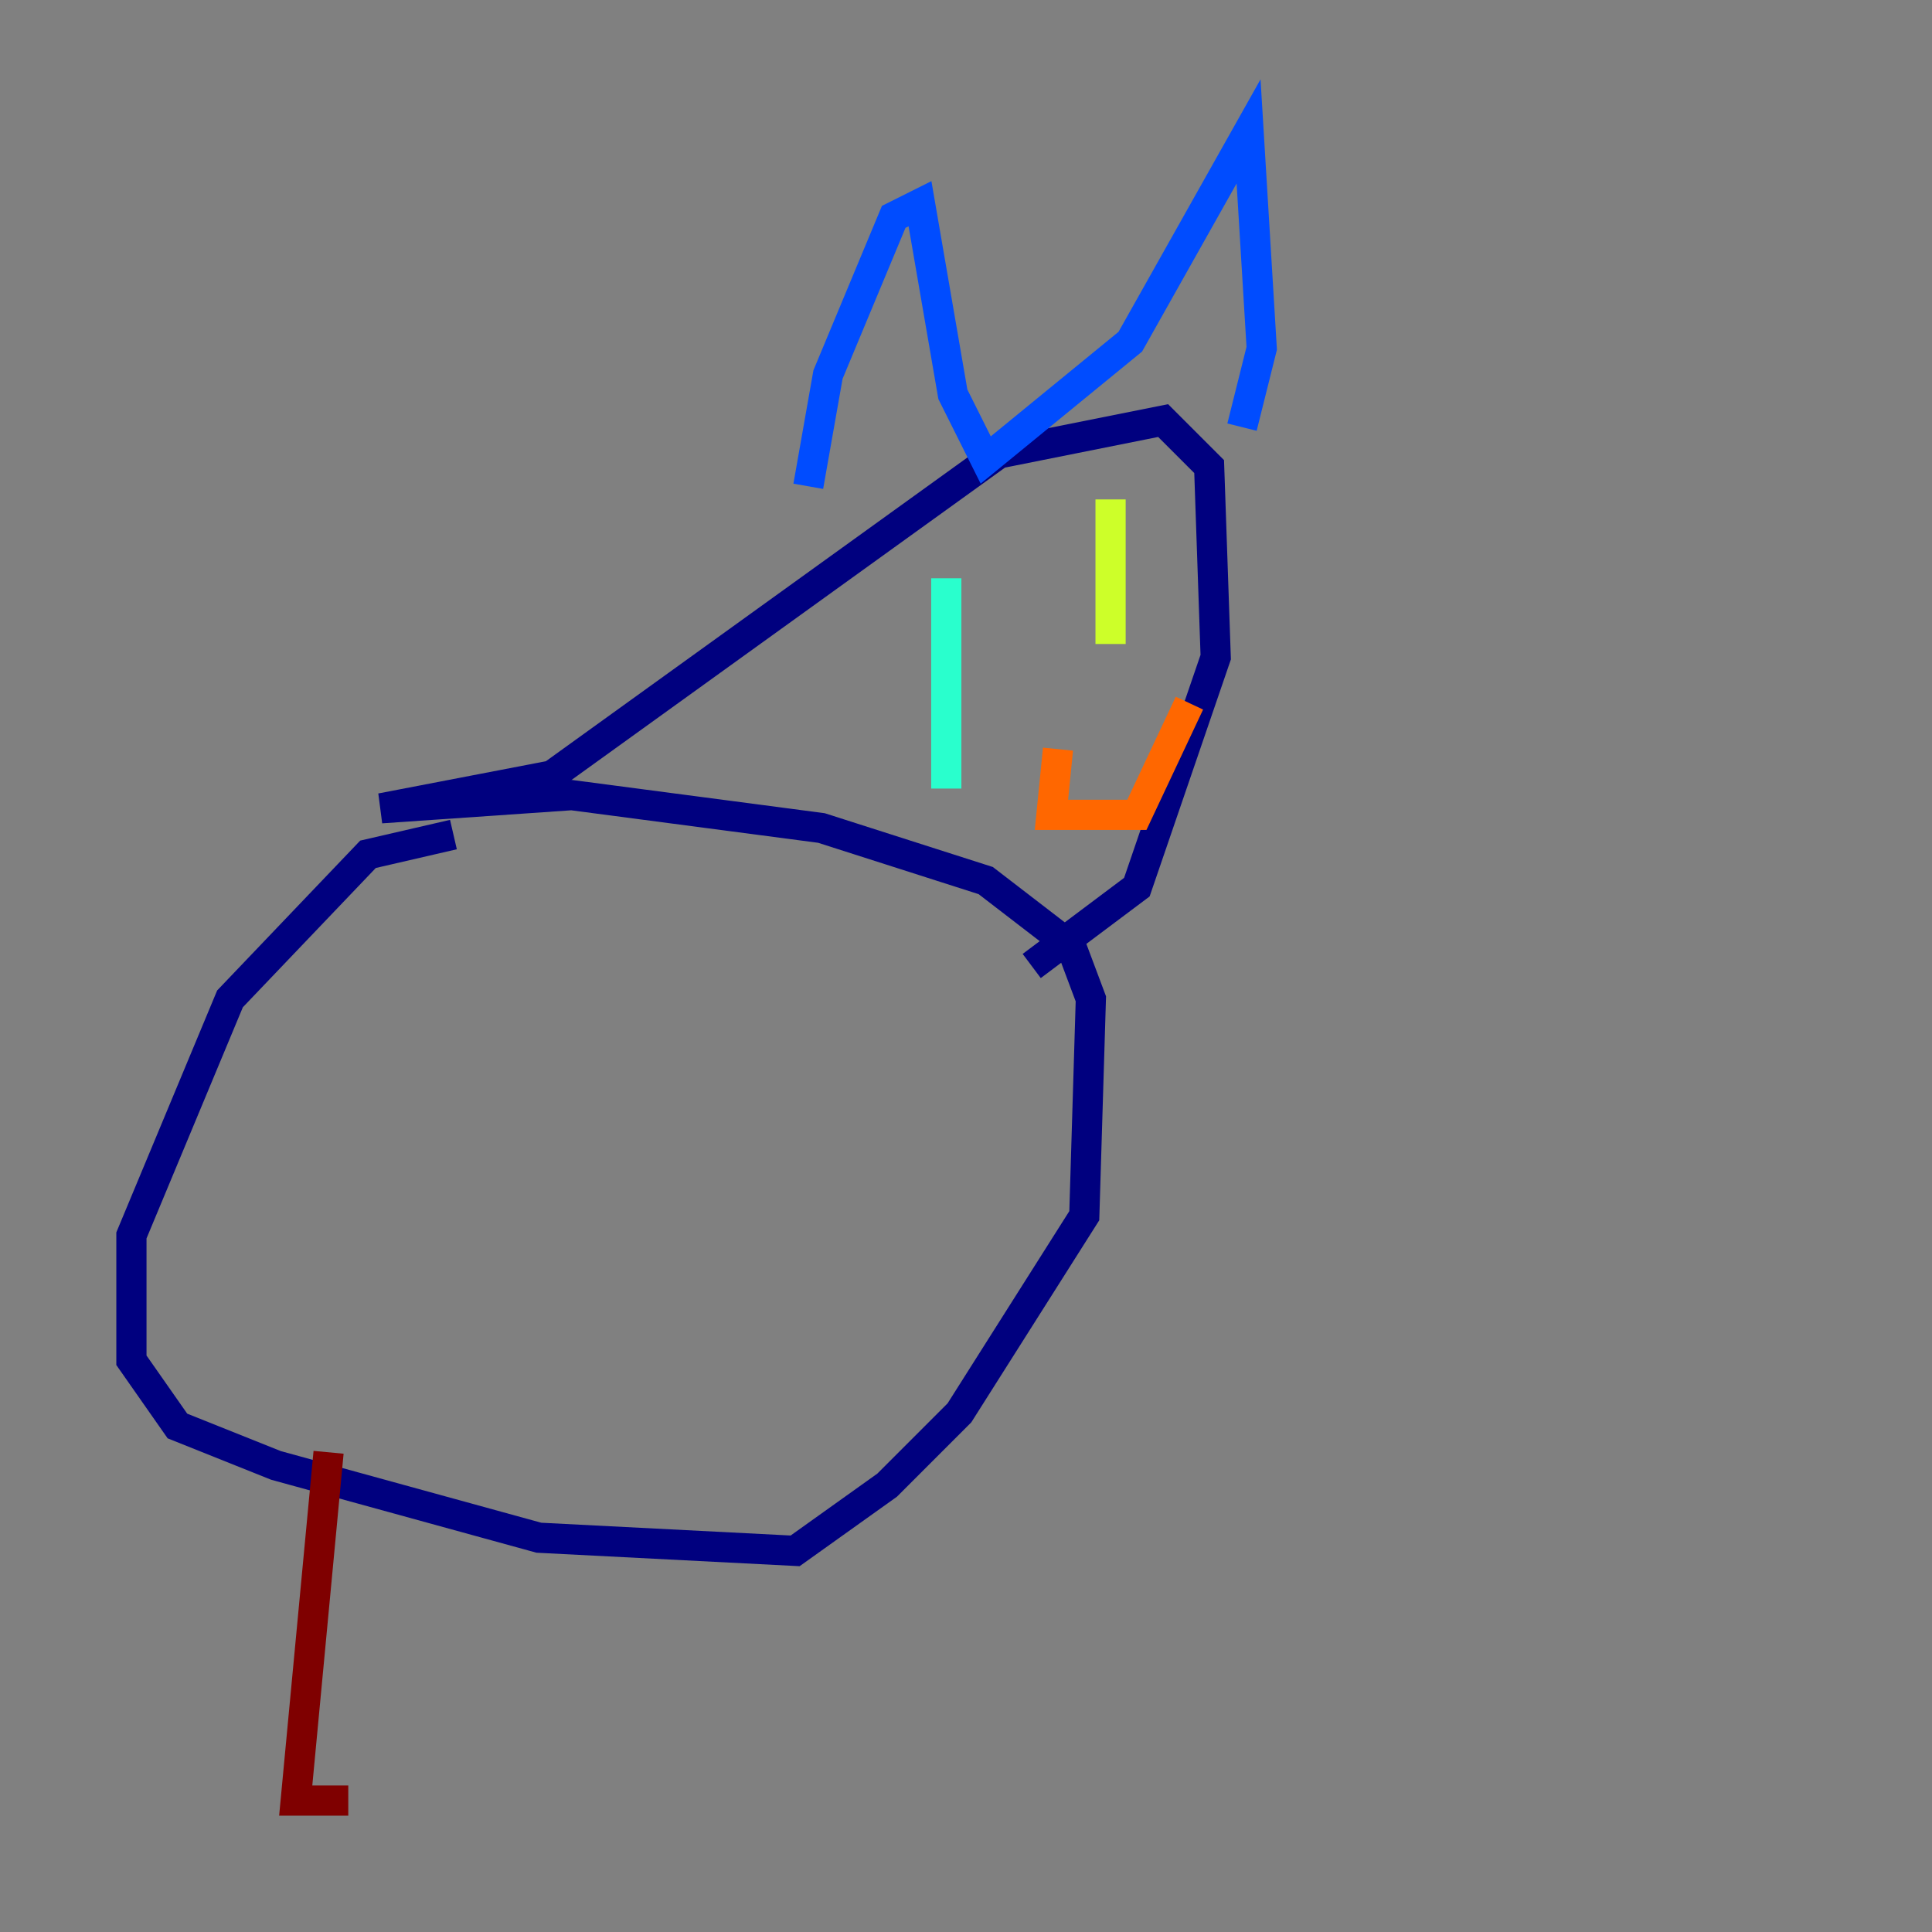 <?xml version="1.0" encoding="utf-8" ?>
<svg baseProfile="tiny" height="128" version="1.2" viewBox="0,0,128,128" width="128" xmlns="http://www.w3.org/2000/svg" xmlns:ev="http://www.w3.org/2001/xml-events" xmlns:xlink="http://www.w3.org/1999/xlink"><rect x="0" y="0" width="128" height="128" fill="#808080" stroke="none"/><defs /><polyline fill="none" points="30.041,55.292 24.381,56.599 15.238,66.177 8.707,81.85 8.707,90.122 11.755,94.476 18.286,97.088 35.701,101.878 52.68,102.748 58.776,98.395 63.565,93.605 71.837,80.544 72.272,66.177 70.966,62.694 65.306,58.34 54.422,54.857 37.878,52.68 25.252,53.551 36.571,51.374 66.177,30.041 77.061,27.864 80.109,30.912 80.544,43.537 75.32,58.776 68.354,64.0" stroke="#00007f" stroke-width="2" /><polyline fill="none" points="53.551,32.218 54.857,24.816 59.211,14.367 60.952,13.497 63.129,26.122 65.306,30.476 74.884,22.64 82.721,8.707 83.592,23.075 82.286,28.299" stroke="#004cff" stroke-width="2" /><polyline fill="none" points="62.694,38.313 62.694,52.245" stroke="#29ffcd" stroke-width="2" /><polyline fill="none" points="73.578,33.088 73.578,42.667" stroke="#cdff29" stroke-width="2" /><polyline fill="none" points="70.095,49.633 69.66,53.986 75.32,53.986 78.803,46.585" stroke="#ff6700" stroke-width="2" /><polyline fill="none" points="21.769,96.218 19.592,119.293 23.075,119.293" stroke="#7f0000" stroke-width="2" /></svg>